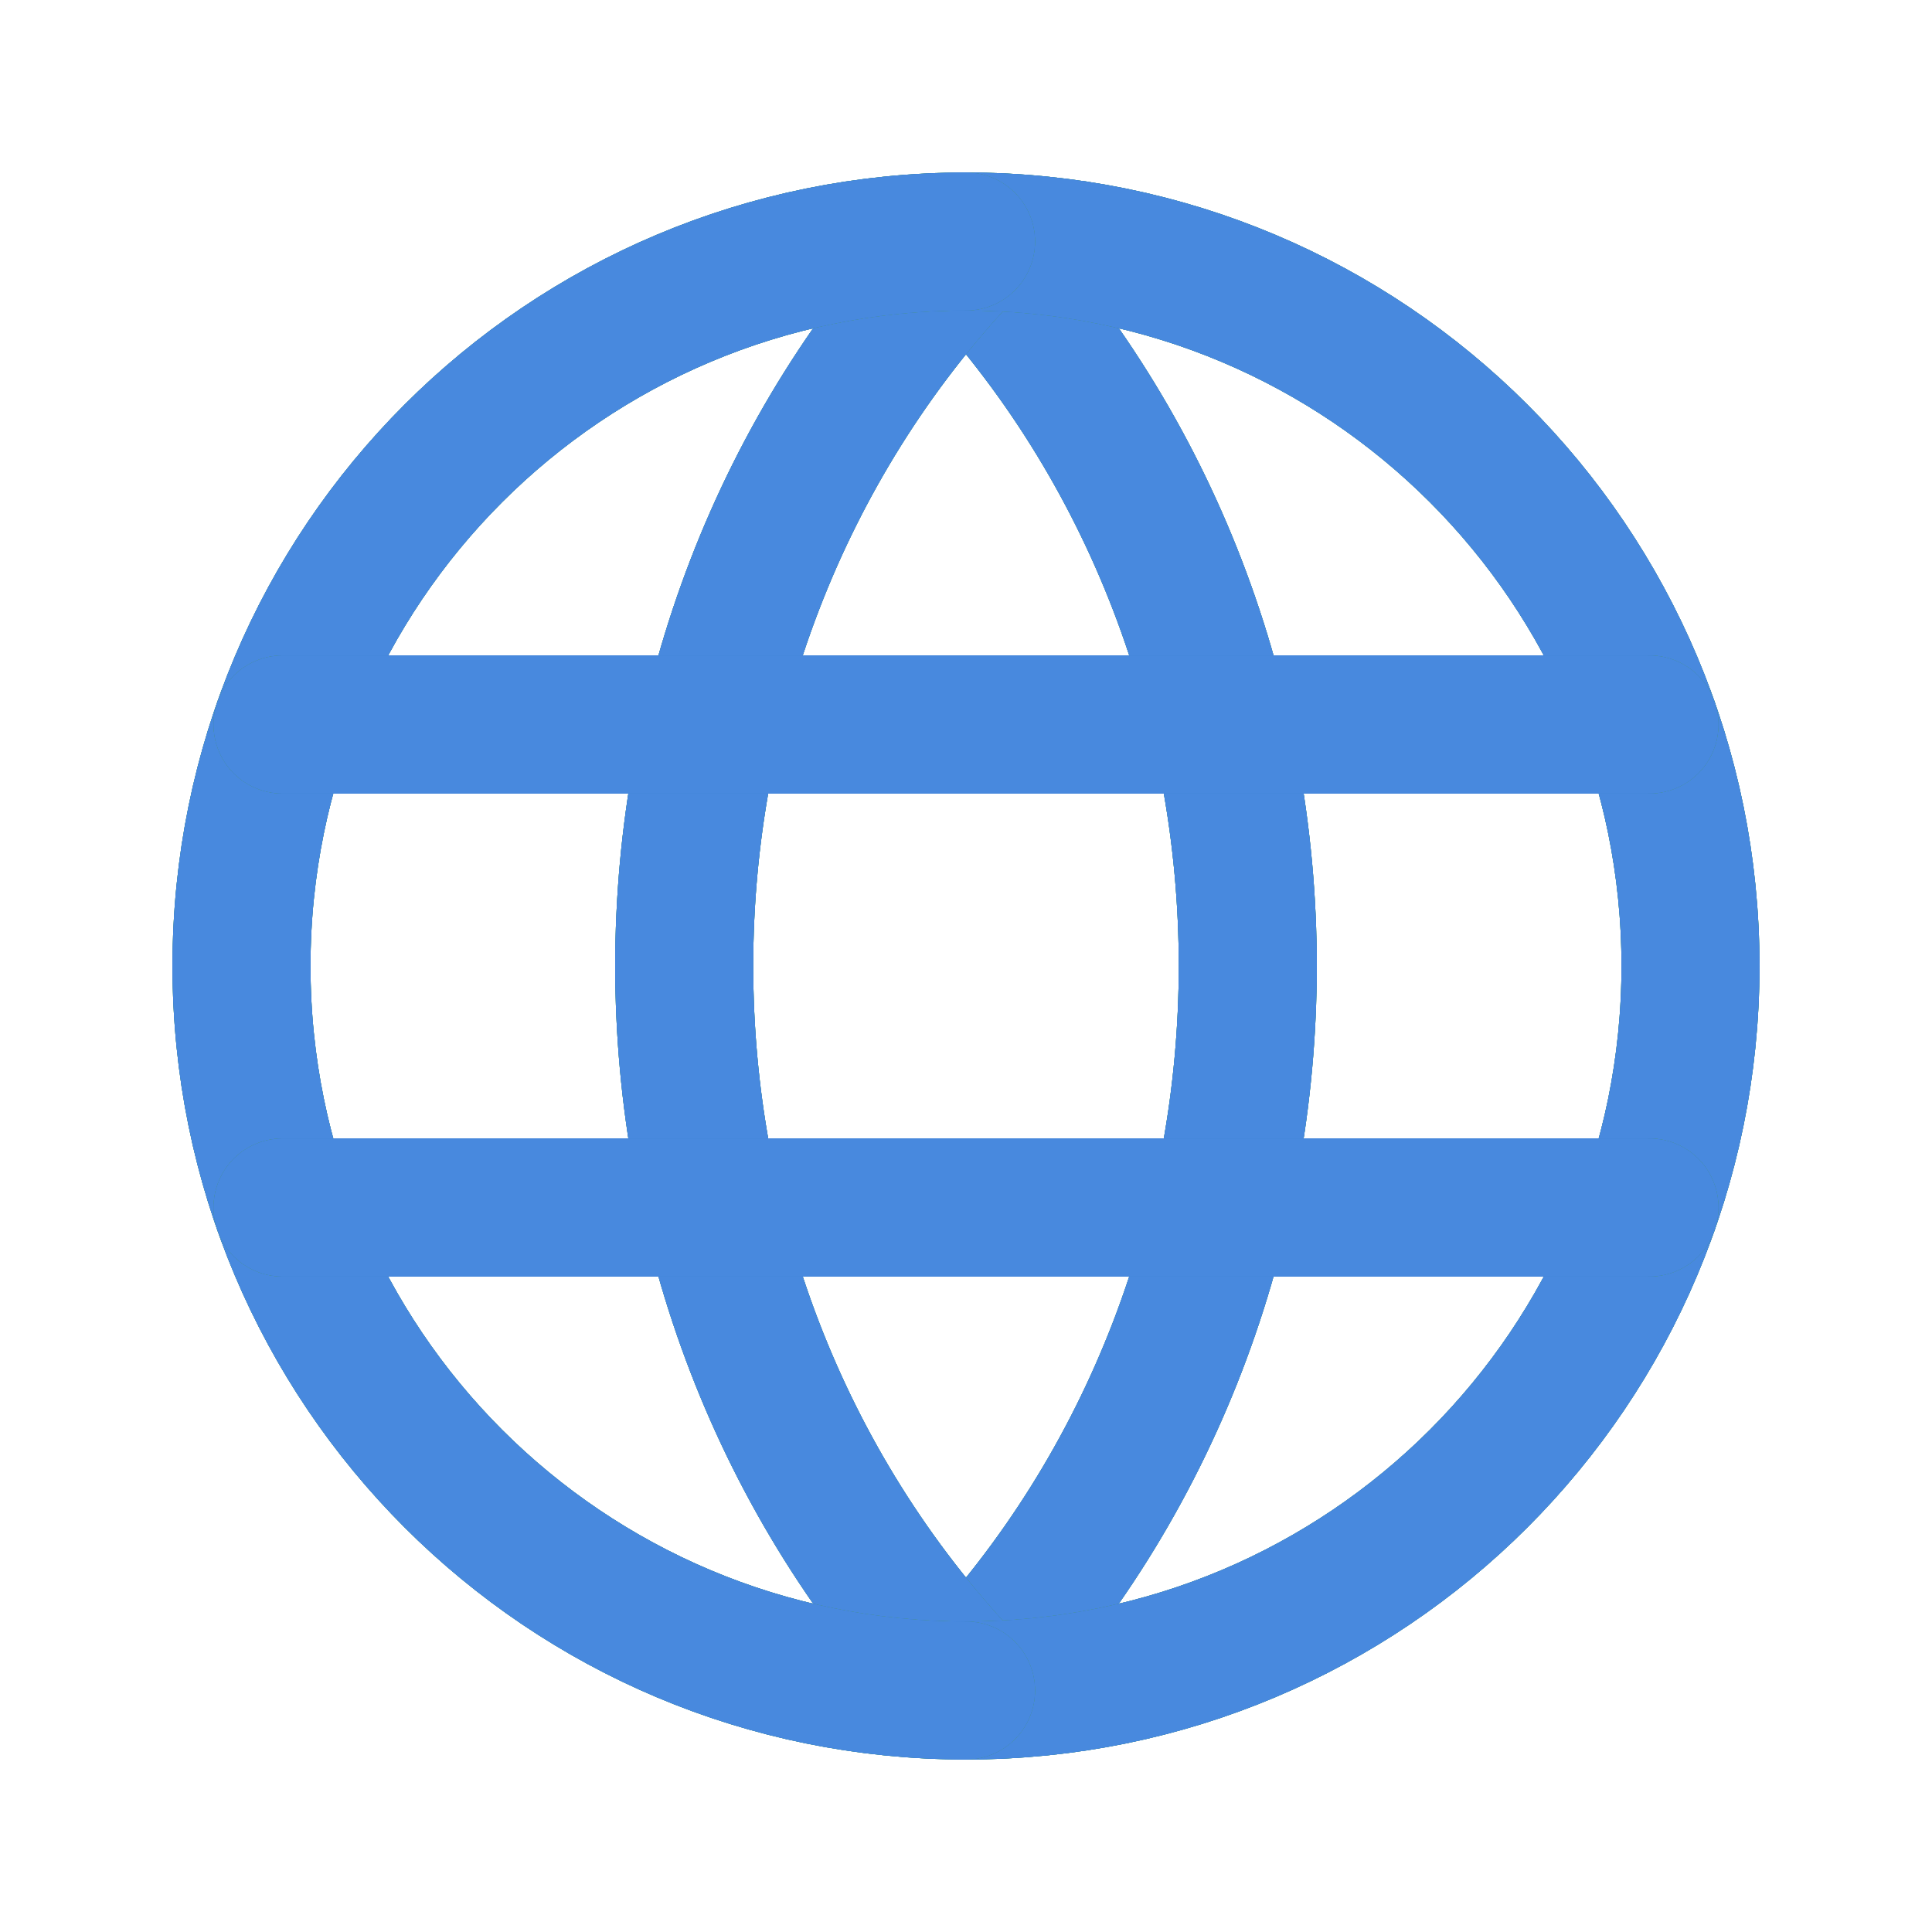 <svg width="28" height="28" viewBox="0 0 28 28" fill="none" xmlns="http://www.w3.org/2000/svg">
<path d="M14 3.616C19.445 9.364 19.445 18.635 14 24.383" stroke="#7CBC42" stroke-width="2" stroke-linecap="round" stroke-linejoin="round"/>
<path d="M14 3.616C19.445 9.364 19.445 18.635 14 24.383" stroke="#39A046" stroke-width="2" stroke-linecap="round" stroke-linejoin="round"/>
<path d="M14 3.616C19.445 9.364 19.445 18.635 14 24.383" stroke="#3272ED" stroke-width="2" stroke-linecap="round" stroke-linejoin="round"/>
<path d="M14 3.616C19.445 9.364 19.445 18.635 14 24.383" stroke="#4889DE" stroke-width="2" stroke-linecap="round" stroke-linejoin="round"/>
<path d="M14 24.383C8.555 18.635 8.555 9.364 14 3.616" stroke="#7CBC42" stroke-width="2" stroke-linecap="round" stroke-linejoin="round"/>
<path d="M14 24.383C8.555 18.635 8.555 9.364 14 3.616" stroke="#39A046" stroke-width="2" stroke-linecap="round" stroke-linejoin="round"/>
<path d="M14 24.383C8.555 18.635 8.555 9.364 14 3.616" stroke="#3272ED" stroke-width="2" stroke-linecap="round" stroke-linejoin="round"/>
<path d="M14 24.383C8.555 18.635 8.555 9.364 14 3.616" stroke="#4889DE" stroke-width="2" stroke-linecap="round" stroke-linejoin="round"/>
<path d="M14 3.5C19.812 3.5 24.5 8.188 24.5 14C24.5 19.812 19.812 24.5 14 24.5" stroke="#7CBC42" stroke-width="2" stroke-linecap="round" stroke-linejoin="round"/>
<path d="M14 3.5C19.812 3.5 24.5 8.188 24.5 14C24.5 19.812 19.812 24.5 14 24.5" stroke="#39A046" stroke-width="2" stroke-linecap="round" stroke-linejoin="round"/>
<path d="M14 3.5C19.812 3.5 24.5 8.188 24.5 14C24.5 19.812 19.812 24.5 14 24.5" stroke="#3272ED" stroke-width="2" stroke-linecap="round" stroke-linejoin="round"/>
<path d="M14 3.5C19.812 3.5 24.5 8.188 24.5 14C24.5 19.812 19.812 24.5 14 24.5" stroke="#4889DE" stroke-width="2" stroke-linecap="round" stroke-linejoin="round"/>
<path d="M14 24.5C8.188 24.5 3.5 19.812 3.5 14C3.5 8.188 8.188 3.5 14 3.5" stroke="#7CBC42" stroke-width="2" stroke-linecap="round" stroke-linejoin="round"/>
<path d="M14 24.5C8.188 24.5 3.5 19.812 3.5 14C3.5 8.188 8.188 3.5 14 3.5" stroke="#39A046" stroke-width="2" stroke-linecap="round" stroke-linejoin="round"/>
<path d="M14 24.5C8.188 24.5 3.5 19.812 3.5 14C3.5 8.188 8.188 3.5 14 3.5" stroke="#3272ED" stroke-width="2" stroke-linecap="round" stroke-linejoin="round"/>
<path d="M14 24.5C8.188 24.5 3.5 19.812 3.5 14C3.5 8.188 8.188 3.5 14 3.5" stroke="#4889DE" stroke-width="2" stroke-linecap="round" stroke-linejoin="round"/>
<path d="M4.095 10.5H23.905" stroke="#7CBC42" stroke-width="2" stroke-linecap="round" stroke-linejoin="round"/>
<path d="M4.095 10.5H23.905" stroke="#39A046" stroke-width="2" stroke-linecap="round" stroke-linejoin="round"/>
<path d="M4.095 10.5H23.905" stroke="#3272ED" stroke-width="2" stroke-linecap="round" stroke-linejoin="round"/>
<path d="M4.095 10.5H23.905" stroke="#4889DE" stroke-width="2" stroke-linecap="round" stroke-linejoin="round"/>
<path d="M4.095 17.5H23.905" stroke="#7CBC42" stroke-width="2" stroke-linecap="round" stroke-linejoin="round"/>
<path d="M4.095 17.5H23.905" stroke="#39A046" stroke-width="2" stroke-linecap="round" stroke-linejoin="round"/>
<path d="M4.095 17.5H23.905" stroke="#3272ED" stroke-width="2" stroke-linecap="round" stroke-linejoin="round"/>
<path d="M4.095 17.5H23.905" stroke="#4889DE" stroke-width="2" stroke-linecap="round" stroke-linejoin="round"/>
</svg>
